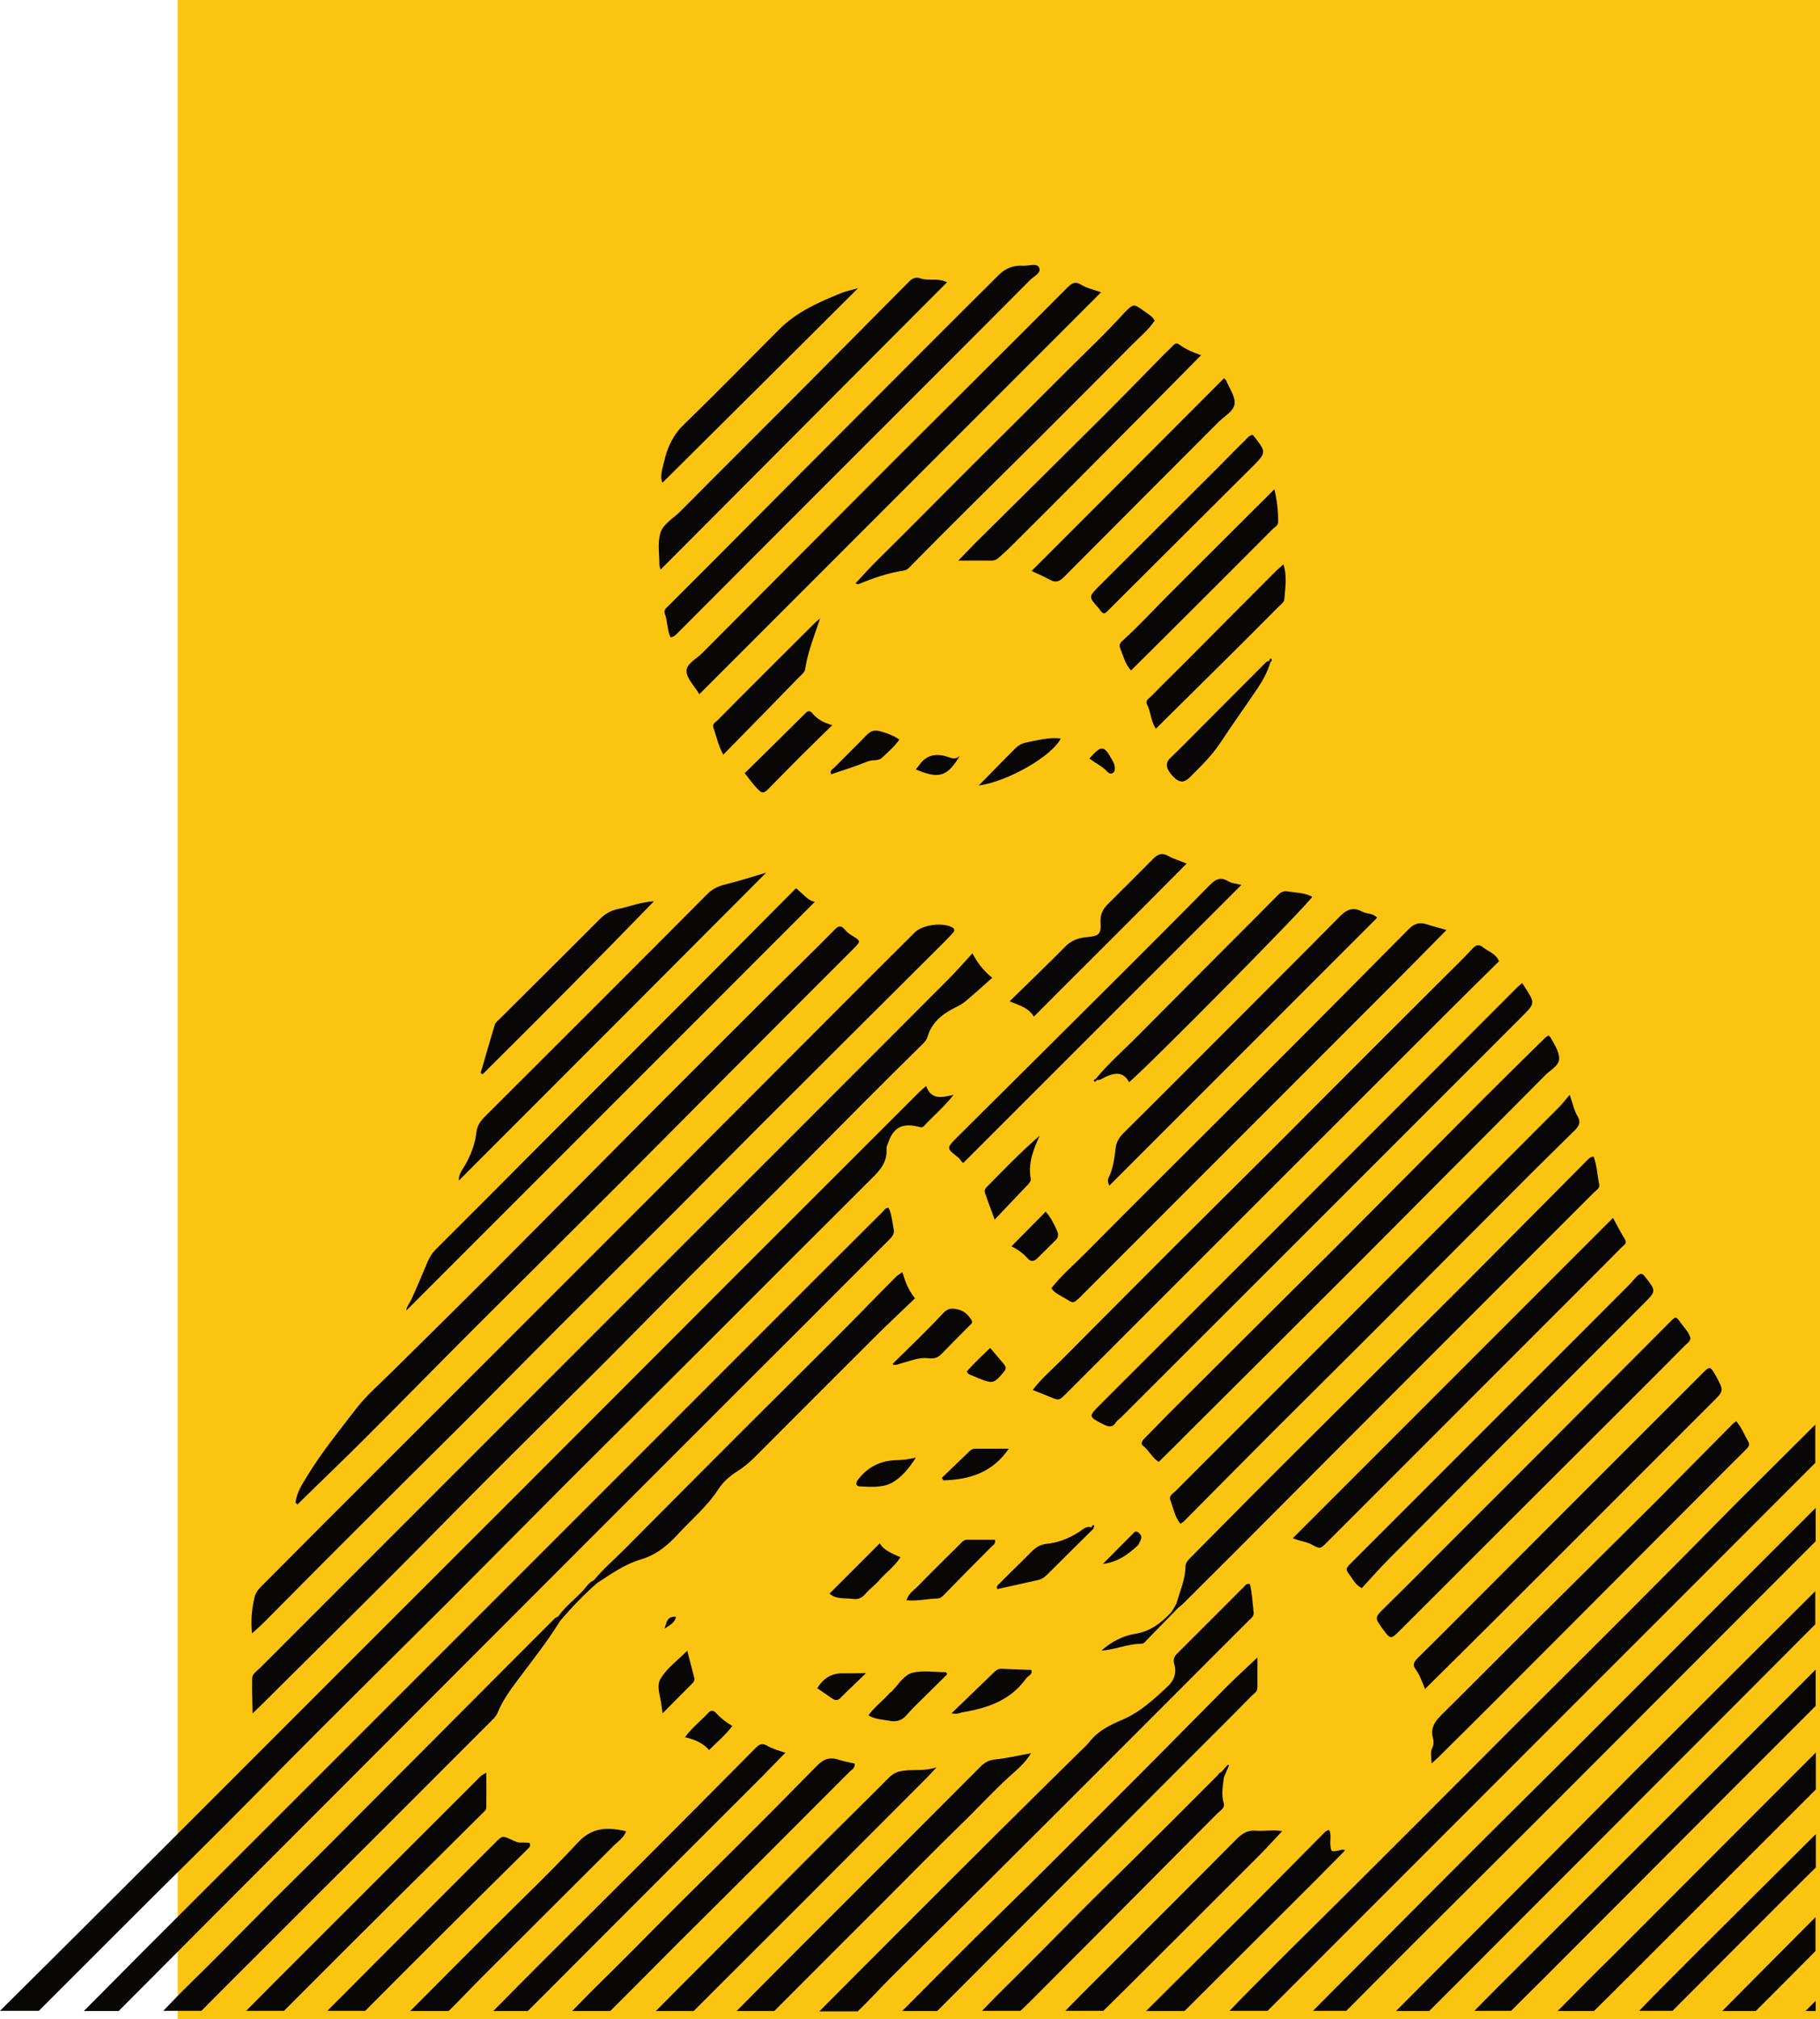 <?xml version="1.0" encoding="utf-8"?>
<!-- Generator: Adobe Illustrator 18.0.0, SVG Export Plug-In . SVG Version: 6.00 Build 0)  -->
<!DOCTYPE svg PUBLIC "-//W3C//DTD SVG 1.1//EN" "http://www.w3.org/Graphics/SVG/1.1/DTD/svg11.dtd">
<svg version="1.1" id="Layer_1" xmlns="http://www.w3.org/2000/svg" xmlns:xlink="http://www.w3.org/1999/xlink" x="0px" y="0px"
	 viewBox="0 0 966.3 1071.6" style="enable-background:new 0 0 966.3 1071.6;" xml:space="preserve">
<style type="text/css">
	.st0{fill:#FBC411;}
	.st1{fill:#090606;}
</style>
<g>
	<rect x="94.4" y="0" class="st0" width="871.9" height="1071.6"/>
	<path class="st1" d="M146.5,897.1c21-20.9,42.1-41.7,63-62.6c16.7-16.7,33.2-33.6,49.9-50.3c19.5-19.5,39.2-38.9,58.8-58.4
		c16.7-16.7,33.2-33.6,49.9-50.3c19.5-19.5,39.3-38.8,58.7-58.4c20.7-20.9,41.4-41.8,62.4-62.4c1.3-1.2,2.7-2.7,3.2-4.3
		c2.3-8.1,8.2-12.5,15.3-16c1.8-0.9,3.6-1.9,5.1-3.2c4.6-3.9,9.1-7.9,14-12.3c-4.8-4-7.6-7.6-10.5-13c-4.8,5.2-8.8,9.8-13,14
		c-54.3,54.4-108.6,108.7-163,163c-55.7,55.7-111.5,111.5-167.2,167.2c-11.8,11.8-23.5,23.5-35.3,35.3c-1.5,1.5-3.8,2.8-3.9,5.1
		c-0.2,5.9,0.1,11.8,0.2,18.8C138.9,904.7,142.7,900.9,146.5,897.1z M509.7,401c-2.5,2.6-4.9,1.1-7.3,0.4
		c-5.9-1.7-10.8-0.6-14.4,4.7c-0.4,0.6-1,1.2-1.8,2.2C499.3,413.9,503.1,411.6,509.7,401z M460.9,404c2.5-1,5.4,0,7.4-1.9
		c3.2-3,6.5-5.8,9.2-9.6c-3.3-2.3-6.7-3.5-10.4-4.5c-3-0.8-4.9,0-6.9,2c-5.7,5.9-11.6,11.6-17.3,17.4c-0.8,0.8-2.6,1.4-1.6,3.5
		C447.8,408.7,454.5,406.6,460.9,404z M203.8,776.7c-21.2,21.1-42.3,42.3-63.4,63.5c-2.1,2.1-4.4,4.1-5.2,7.2
		c-1.5,6.2-2.1,12.5-1.4,19.4c2.2-2,4.4-3.9,6.5-6c14.6-14.6,29-29.3,43.6-43.8c21.5-21.5,43.1-42.9,64.7-64.4
		c16-16,31.8-32.1,47.8-48.1c20.4-20.4,40.8-40.6,61.2-61c15.8-15.8,31.6-31.8,47.4-47.6c12.9-12.9,25.8-25.7,38.7-38.6
		c17.7-17.7,35.5-35.3,53.2-53c3-3,6-5.9,8.8-9c0.8-0.8,1.6-2,0.1-3c-4.8-3-15.9-1.7-20.1,2.5c-8.1,8.1-16.2,16.1-24.3,24.2
		c-23,23-45.9,46-68.9,69C329.7,651,266.7,713.8,203.8,776.7z M427.5,355c1.4-9.2,4.9-17.7,7.9-26.8c-0.9,0.8-1.9,1.5-2.7,2.3
		c-8.7,8.6-17.3,17.3-26,25.9c-8.7,8.7-17.3,17.3-25.9,26c-1,1-2.8,1.7-2,3.9c1.6,4.4,2.4,9,5.2,14.2c13.9-14.2,27.2-27.7,40.4-41.3
		C425.6,358,427.2,356.9,427.5,355z M447.4,888c-6-0.1-10.3,2.7-13.5,7.9c2.9,2,5.5,3.8,8.2,5.6c1.5,1,2.7,1,4.2-0.5
		c4.1-4.2,8.5-8.2,13.5-13.1C454.6,888,451,888,447.4,888z M408.5,418.1c5.6-5.7,11.2-11.4,16.9-17.1c5.2-5.2,10.5-10.3,16.5-16.2
		c-4.9-1.3-8.2-3.3-10.8-6.5c-1.2-1.4-2.3-1-3.5,0.2c-10.9,10.9-21.9,21.7-32.2,31.8c2.6,3.2,4.3,5.8,6.4,7.9
		C404.7,421.4,405.4,421.3,408.5,418.1z M565,502.9c-2.2,2.3-4.5,4.5-6.8,6.8c-7.1,7-14.2,14-22.2,21.7c5.5,2.2,10.1,3.4,12.9,8.1
		c27.1-27.2,54-53.8,81.1-81.2c-3.8-1.7-7-2.5-9.6-4c-4-2.3-6.3-0.5-8.7,2c-7.8,7.8-15.5,15.6-23.3,23.3c-2.9,2.8-4.3,5.7-4.1,9.9
		c0.4,6.3-0.8,7.2-7.1,7.8C572.4,497.6,568.3,499.3,565,502.9z M500.9,785.6c13.7-0.4,25.9-4,34.7-16.8c-6.4,0-12.2,0-17.9,0
		c-1.1,0-1.9,0.4-2.7,1.1c-5,4.8-10,9.6-15,14.4C500.4,784.8,500.7,785.2,500.9,785.6z M508.8,614.3c1.2,0.9,1.8,2.7,2.7,2.8
		c49.4-49.4,98.4-98.3,147.6-147.5c-2.6-0.7-5.2-0.8-7.1-2c-4.5-2.7-7.1-0.5-10.2,2.6c-16,16.3-32.2,32.4-48.4,48.6
		c-28.4,28.3-56.8,56.5-85.2,84.7C502.4,609.3,502.4,609.3,508.8,614.3z M519.5,731.4c7.8,3.1,8.3,2.8,13.5-3.4
		c1.4-1.7,1.1-2.7,0-4.1c-2.3-2.7-4.6-5.4-7.3-8.6c-4.5,4.5-8.8,8.2-12.3,12.5c0.3,1.2,1.1,1.4,1.8,1.8
		C516.6,730.1,518.1,730.8,519.5,731.4z M638.7,385c-5.8,5.8-11.5,11.7-17.4,17.3c-2.2,2.1-2.2,4.2-1,6.4c0.9,1.6,2.1,3,3.4,4.2
		c2.8,2.5,5.1,2.4,7.9-0.3c5.8-5.8,11.7-11.4,16.3-18.4c6.4-9.7,13.2-19.2,19.7-28.8c2.9-4.3,5.4-8.9,6.9-14l0,0
		c0.8-0.6,1-1.4,0.2-1.9c-0.3-0.2-0.8,0.7-0.8,1.3c-0.9,0-1.5,0.4-2.1,1C660.7,362.9,649.7,374,638.7,385z M590.4,410.4
		c1.3-0.5,1.6-1.7,1.5-3c0-1.4-0.6-2.6-1.3-3.9c-4.5-8.1-5.7-8.3-12.2-1c3.3,2.6,6.8,4.1,9.4,6.9
		C588.5,410.2,589.4,410.8,590.4,410.4z M544.9,394c-2.4,0.5-4.1,1.5-5.7,3c-6.3,6.3-12.5,12.7-19.6,19.9
		c15.9-2.3,38.9-15.7,43.6-25C556.9,391.2,550.9,392.8,544.9,394z M856.4,646.3c-56.9,56.9-113.3,113.3-170,170
		c3.8,1.6,7.3,1.8,10.3,3.5c4.3,2.3,4.3,2.2,7.9-1.4c43.7-43.7,87.4-87.4,131.1-131.1c8.5-8.5,17-17,25.5-25.6c1-1,2.8-1.8,1.6-3.9
		C860.6,654.2,858.7,650.6,856.4,646.3z M886.9,701.3c-20.8,20.8-41.5,41.7-62.3,62.5c-17.2,17.3-34.5,34.5-51.8,51.8
		c-12.4,12.4-24.8,25-37.4,37.3c-5.6,5.5-5.7,5.4-1.3,11.5c4.2,5.7,4.3,5.7,9.2,0.8c38.6-38.6,77.2-77.1,115.9-115.7
		c11.8-11.8,23.6-23.5,35.3-35.4c1.2-1.2,3-2.1,3-4.2c-1-3.3-3.5-5.5-5.3-8.1C889.9,698.5,889.6,698.6,886.9,701.3z M903.3,729.4
		c-39.7,39.7-79.5,79.4-119.2,119.2c-10.4,10.4-20.7,20.8-31.1,31c-1.9,1.9-3.4,3.7-1.5,6.1c2.3,3.1,3.5,6.7,5.1,10.6
		c12-11.9,23.9-23.6,35.6-35.3c18-17.9,36-35.9,54-53.9c20.9-20.9,41.9-41.9,62.8-62.8c6.3-6.2,6.3-6.2,2.1-14
		C907.9,724.8,907.9,724.7,903.3,729.4z M873.3,677.4c-1.2-1.8-2.6-1.7-4-0.3c-1.6,1.6-2.9,3.3-4.5,4.9
		c-17.9,17.9-35.7,35.8-53.6,53.6c-19.7,19.7-39.4,39.4-59.2,59.2c-11.5,11.5-23,23-34.5,34.5c-3.3,3.3-3.3,3.4-0.4,7.2
		c1.4,1.9,2.3,4.3,5.9,6.3c5.1-5.5,10-11.1,15.2-16.3c44.7-44.9,89.5-89.7,134.3-134.5c6.8-6.8,6.9-6.8,1.2-14.1
		C873.6,677.8,873.4,677.6,873.3,677.4z M547.2,625.3c-1.4-8.2,1.5-15.4,4.8-22.6c-9.9,8.5-18.9,17.9-28.1,27.2
		c-0.9,0.9-1.4,2-0.9,3.3c1.5,4.2,3,8.4,5.1,14c6.4-6.7,12-12.7,17.7-18.6C546.7,627.5,547.5,626.7,547.2,625.3z M455.6,152.9
		c-3.6,1.1-6.4,1.6-8.9,2.6c-11.9,4.8-23.7,10-33,19.3c-16.9,16.9-33.6,34-50.8,50.7c-5.8,5.6-8.7,12.3-10.4,19.8
		c-0.8,3.6-2.3,7.2-0.8,10.9C386.2,222,420.6,187.8,455.6,152.9z M760.1,935.8c1.6-1.5,2.5-2.2,3.3-3c9.7-9.6,19.4-19.2,29-28.8
		c37.3-37.3,74.5-74.6,111.7-111.9c7.5-7.5,15-15.1,22.5-22.5c1.4-1.4,2.8-2.6,1.6-4.6c-2.1-3.6-3.5-7.5-6.4-10.8
		c-0.8,0.6-1.3,0.9-1.7,1.3c-13,13.1-25.9,26.2-38.9,39.3c-22.1,22.1-44.4,44-66.5,66c-16.3,16.2-32.5,32.6-48.9,48.8
		c-3.7,3.6-6.5,7.1-5,12.7c0.4,1.6,0.5,3.6-0.4,5.3C759.4,929.9,759.9,932.2,760.1,935.8z M350.7,302.3
		c51-51.1,101.4-101.7,152.1-152.5c-5-2.5-9.7-0.6-13.9-2c-3.1-1.1-4.8,0.1-6.8,2.2c-20,20.2-40.1,40.4-60.2,60.6
		c-20.2,20.3-40.5,40.4-60.7,60.8c-3.8,3.8-9.3,6.7-10.7,11.8c-1.4,5.2-0.4,11.2-0.4,16.8C350.2,300.3,350.3,300.7,350.7,302.3z
		 M822.1,549.5c-0.7,0.5-1.4,0.9-1.9,1.4c-11,10.8-22,21.6-32.9,32.5c-23.7,23.8-47.4,47.7-71.1,71.5
		c-14.1,14.2-28.4,28.2-42.6,42.4c-17.7,17.7-35.5,35.3-53.2,53c-4.4,4.4-8.6,8.9-13,13.3c-1.2,1.2-1.8,2.7-0.6,3.6
		c3.2,2.4,4.9,6.4,8.4,8.6c5.8-5.7,11.5-11.3,17.1-17c25.9-25.8,51.8-51.5,77.6-77.3c19.9-19.8,39.7-39.8,59.5-59.7
		c17.1-17.2,34.3-34.3,51.4-51.6c2.6-2.6,7-4.6,7-8.5c0-3.8-2.6-7.5-4.5-11C823.2,550.3,822.6,550,822.1,549.5z M833.4,581
		c-2.4,2.8-4,4.9-5.8,6.7c-58.5,58.5-116.9,117-175.4,175.5c-9.4,9.4-18.8,18.7-28.1,28.1c-1.3,1.3-3.7,2.3-2.7,4.9
		c1.6,4.1,2.3,8.7,5.3,12.4c0.8-0.5,1.4-0.8,1.8-1.2c16.1-16.2,32.1-32.4,48.2-48.5c20.4-20.4,40.9-40.6,61.2-61
		c25-25,50-50.2,75-75.2c7.5-7.5,15.1-14.8,22.6-22.3c2.3-2.2,4.3-4.4,2-8.2C835.7,589.3,835.1,585.7,833.4,581z M580.6,809.3
		c-0.1-0.1-0.7,0.3-0.8,0.6c-0.2,0.3-0.3,0.5-0.3,0.7c-2.7-1.1-4.9,1.3-6.8,2.5c-5.4,3.4-10.9,5.6-17.2,6.2c-3,0.3-5.5,1.8-7.8,4.1
		c-5.6,5.7-11.4,11.2-17,16.9c-0.8,0.7-1.9,1.5-1.2,3c7.2-1.6,14.4-3.2,21.6-4.8c2.5-0.5,4.2-2.2,5.9-3.9
		c7.8-7.8,15.6-15.5,23.5-23.3l0.2,0c-0.1,0-0.1-0.1-0.2-0.1C580.5,810.5,581.5,810,580.6,809.3z M808.2,521.7
		c-1.4,1.2-2.2,1.8-2.9,2.5c-16.2,16.2-32.3,32.4-48.4,48.5c-18.3,18.3-36.6,36.6-54.9,54.9c-17.9,17.9-35.7,35.8-53.6,53.6
		c-21.3,21.3-42.6,42.5-63.9,63.8c-6.8,6.8-6.8,6.7,1.4,10.9c2.6,1.3,4.7,1.9,6.6-1.1c0.6-1,1.7-1.7,2.6-2.5
		c38-37.9,75.9-75.9,113.9-113.8c33-33,66-66,99-99c7.1-7.1,7.1-7.1,1.5-15.8C809.1,523.1,808.8,522.6,808.2,521.7z M605.5,817.5
		c0.9-1.7,0.4-3.1-1-4.2c-1.7-1.4-2.5,0.1-3.4,1c-5.2,5.2-10.4,10.4-15.5,15.6c7.4-0.8,13.2-4.8,18.5-9.8
		C604.8,819.4,605,818.3,605.5,817.5z M846.1,613.8c-1.6,0.1-2.3,0.8-3,1.5c-21.9,22-43.7,44.1-65.6,66
		c-24.3,24.3-48.8,48.5-73.1,72.8c-12.8,12.7-25.5,25.4-38.3,38.2c-11.4,11.5-22.8,23-34.2,34.5c-1.3,1.3-2.5,2.7-2.5,4.6
		c-0.1,6.9-3,13.1-4.8,19.6c-1.1,1.9-2,3.9-3.6,5.5c-5.1,5.2-10.6,9.3-18.2,10.5c-6.8,1.1-12.8,4.3-18,8.9c7.3-0.4,14-3.6,21.2-3.6
		c1.3,0,2.1-1.1,2.9-2c5.5-5.7,11.1-11.4,16.7-17.1c1.2-1,2.5-2,3.6-3.2c18.3-18.2,36.6-36.5,54.8-54.8
		c39.6-39.7,79.3-79.4,118.9-119c14.4-14.4,28.9-28.9,43.3-43.3c1.2-1.2,3.3-2.3,2.9-4.3C848,623.6,847.9,618.4,846.1,613.8z
		 M585.6,830.3l0-0.4c0,0,0,0,0,0c0,0,0,0,0,0l-0.1,0.1c0,0,0,0,0,0c0,0,0,0,0,0C585.5,830,585.6,830.3,585.6,830.3z M466.8,838.6
		c3.5-4,7.9-7.1,11.3-12.2c-4.4-2-8.8-3.6-11-7.4c-8.9,8.9-17.8,17.8-26.7,26.7c3.6,3.2,8.2,2.2,12.4,2.8c2.8,0.4,4.9-0.5,6.8-2.8
		C461.7,843.2,464.6,841.2,466.8,838.6z M422.6,471.4c-18.5,18.6-36.7,36.9-54.9,55.2c-24.9,24.9-49.8,49.8-74.7,74.7
		c-20.6,20.7-41.2,41.4-61.9,62c-1.8,1.8-2.9,3.8-3.9,5.9c-2.9,6.8-5.7,13.6-8.8,20.4c-1,2.1-2.6,3.9-2.7,5.9
		c72.1-72.1,144.4-144.4,216.9-216.9C428.6,477.8,426.4,474.2,422.6,471.4z M188.9,747.8c-8.9,11.6-18.2,23-25.8,35.5
		c-2.7,4.4-5.6,8.8-6.2,14.1c0.3,0.3,0.7,0.6,1,1c12-11.8,24.2-23.4,36.1-35.3c19.4-19.4,38.7-39.1,58.1-58.5
		c25.8-25.8,51.8-51.5,77.6-77.3c19.6-19.6,39-39.3,58.6-58.9c21.5-21.6,43.1-43.2,64.7-64.8c4.2-4.2,4.1-4.2-0.6-7.1
		c-1.3-0.8-2.8-1.8-3.7-3c-2-2.5-3.4-2.4-5.6-0.1c-10.5,10.7-21.3,21.1-32,31.7c-19.4,19.3-38.8,38.7-58.2,58.1
		c-23.7,23.8-47.4,47.7-71.1,71.5c-13.1,13.2-26.3,26.4-39.5,39.5c-11.2,11.1-22.5,22.2-33.7,33.3
		C201.9,734.2,194.6,740.4,188.9,747.8z M406.8,463.1c-7.8,2.3-14.6,4.5-21.5,6.2c-3.8,0.9-6.9,2.3-9.8,5.2
		c-39.3,39.5-78.8,78.9-118.3,118.3c-2.4,2.4-3.9,4.9-4.3,8.3c-0.7,6-2.8,11.5-5.8,16.9c-1.5,2.6-3.7,5.2-3.5,8.5
		C297.9,572.2,352.1,518,406.8,463.1z M566.7,152.6c-30,30.1-60.2,60.1-90.3,90.1c-34.6,34.6-69.1,69.3-103.7,104
		c-3,3.1-8.4,5.5-8.2,9.6c0.2,3.9,4.1,7.6,6.8,12.1c71.3-71.3,142-142,213.3-213.3c-4.2-1.5-7.7-2.2-10.4-3.9
		C570.9,149.1,569.2,150.2,566.7,152.6z M543.3,141c-4.8-0.3-9.2,1.2-12.6,4.5c-19.7,19.5-39.2,39.1-58.8,58.7
		c-30.5,30.5-60.9,61.1-91.3,91.6c-8.5,8.5-17,17-25.5,25.5c-1.2,1.2-3,2.3-2.1,4.5c1.5,3.9,1.1,8.3,3,12.4c1.5-0.1,2.2-0.8,3-1.5
		c32.1-32.2,64.3-64.4,96.4-96.5c30.5-30.5,61.1-61,91.5-91.6c2-2,6.2-3.8,4.8-6.6C550.4,139.4,546.2,141.2,543.3,141z M347.2,478.3
		c-6.6,0.3-12.5,2.7-18.7,4c-4.1,0.8-7.4,2.7-10.3,5.7c-17.5,17.6-35.2,35.1-52.8,52.6c-1,1-2.3,2-2.7,3.2c-2.6,8.5-5,17-7.5,25.6
		c0.3,0.2,0.7,0.5,1,0.7C286.8,539.8,317.1,509.3,347.2,478.3z M611.3,167.9c-1.4-1.1-2.9-2.2-4.4-3.2c-5-3.5-5-3.5-9.3,0.6
		c-0.1,0.1-0.3,0.3-0.4,0.4c-9.9,11-20.8,21.2-31.3,31.7c-15.3,15.3-30.7,30.6-46.1,45.9c-17.9,17.8-35.6,35.9-53.6,53.6
		c-4.1,4-7.9,8.3-12,12.7c0.8,0.2,1.2,0.5,1.5,0.4c7.8-3.1,15.7-6,24.1-7.2c1.7-0.2,2.8-1.4,3.9-2.6c10-10.1,20-20.2,30.1-30.2
		c11.2-11.2,22.5-22.2,33.7-33.4c17.8-17.8,35.7-35.6,53.4-53.5c4.1-4.2,8.8-7.9,12.2-13C612.3,169.1,611.9,168.4,611.3,167.9z
		 M510.9,908.7c13.3-2.2,25.6-6.3,33.9-18c0.6-0.8,1.5-1.3,2.2-2c0.5-0.6,1.1-1.2,0.5-2.5c-5.1-0.2-10.4-0.4-15.8-0.6
		c-1.5-0.1-2.6,0.6-3.7,1.6c-7.3,7.1-14.7,14.2-22.8,22C508.4,909.9,509.6,908.9,510.9,908.7z M526.3,820.9c0.9-0.9,2.4-1.5,2-3.8
		c-4.9,0-9.9,0-14.8,0c-1.8,0-2.8,1.2-3.9,2.4c-7.3,7.3-14.8,14.5-22,22c-2.1,2.2-5.1,3.8-6.3,7.7c5.9,0.6,11-0.8,16.2-0.9
		c2.1,0,3.2-1.5,4.4-2.7C510,837.3,518.1,829.1,526.3,820.9z M545.5,667.7c1.7,1.9,3.3,1.9,5.1,0.2c3.3-3.2,6.5-6.5,9.8-9.7
		c1.5-1.4,1.7-3,0.9-4.9c-1.6-3.6-3.3-7.1-6.1-10.3c-6,6.1-11.8,11.9-18.2,18.4C540.5,663.1,543.2,665.1,545.5,667.7z M787.5,502.8
		c-2-1.6-3.6-1.7-5.6,0.5c-4.9,5.3-10.1,10.3-15.2,15.4c-13,13-26.1,26-39.1,39c-17.1,17.1-34.2,34.3-51.3,51.4
		c-17.4,17.4-34.9,34.6-52.3,52c-20.4,20.4-40.7,40.8-61,61.2c-4.9,4.9-10.2,9.4-14.7,15.3c3.3,1.3,6.3,2.5,9.2,3.7
		c4.8,2,4.8,2,8.4-1.6c67.6-67.6,135.1-135.1,202.7-202.6c9.1-9.1,18.2-18,27.3-27C794.1,505.9,790.2,505,787.5,502.8z M481.4,910.1
		c3.6-4.2,7.8-8,11.8-12c3.2-3.2,6.5-6.4,9.7-9.6c-0.2-0.4-0.4-0.7-0.6-1.1c-6,0-12.3-1.1-17.9,0.3c-4.5,1.2-7.5,6.3-10.9,9.9
		c-0.3,0.3-0.7,0.4-1,0.7c-3.6,4.2-8.2,7.4-11.4,12c3.7,2.2,7.6,2.2,11.3,2.9C476,913.9,478.9,913,481.4,910.1z M474,723.7l-0.1,0
		c0.1,0.1,0.2,0.2,0.3,0.2c0.1,0.3,0.1,0.8,0.6,0.3c1.2,0.4,2.4-0.4,3.6-0.7c4.8-1.2,9.6-3.4,14.6-2.7c3.3,0.4,5.2-0.5,7.2-2.6
		c4.7-4.9,9.5-9.6,14.3-14.5c0.8-0.8,2.2-1.7,1.4-3c-1.7-2.8-4-5.1-7.3-5.8c-2.6-0.6-4.9-1-7.5,1.6
		C492.4,705.9,483.1,714.7,474,723.7z M748,493c-4.9,5-9.9,9.9-14.8,14.9c-15.5,15.6-31,31.3-46.6,46.9
		c-20.7,20.7-41.4,41.2-62.1,61.9c-16,16-32,31.9-47.9,48c-6.2,6.2-12.9,12-18.4,18.9c1.8,2.8,4.8,3.8,7.3,5.4
		c4.3,2.7,4.3,2.8,7.8-0.5c0.6-0.6,1.2-1.1,1.7-1.7c18.1-18.1,36.3-36.3,54.4-54.4c37.6-37.6,75.1-75.1,112.7-112.7
		c8.5-8.5,16.9-17.1,25.9-26.2c-4.1-1.2-7.2-1.9-10.2-2.9C753.9,489.2,750.8,490.1,748,493z M455.7,785c-1.6,2-1.4,3.7,0.9,3.8
		c5.6,0.3,11.8,0.7,16.5-1.7c5.4-2.8,9.6-8,13.2-13.6c-3.6,0.9-7.1,1.3-10.6,1.4C467.5,775.1,460.8,778.5,455.7,785z M622.9,183.3
		c-1.5,1.6-3.2,3.1-4.7,4.6c-10.7,10.9-21.3,21.8-32.1,32.6c-22.7,22.6-45.5,45.1-68.3,67.7c-2.9,2.9-5.7,5.9-9,9.3
		c6.5,0,12.1,0,17.6,0c1.5,0,2.7-0.5,3.8-1.5c2.1-1.9,4.2-3.7,6.2-5.7c13.4-13.3,26.7-26.6,40-40c20.2-20.3,40.4-40.6,61.3-61.8
		c-4.6-1.6-8.5-3.3-11.8-5.8C624.9,182,623.9,182.2,622.9,183.3z M711.2,486.5c-19.9,20.2-40,40.1-60,60.2
		c-18.2,18.2-36.3,36.4-54.6,54.5c-2.3,2.3-3.9,4.7-4.3,8.2c-0.6,5.3-1.3,10.7-3.7,15.6c-0.5,1-0.5,2.4,0.4,4.2
		c47.5-47.5,94.8-94.8,142.2-142.2c-2.4-2.6-5.6-1.9-7.9-3.2C718.3,481.1,714.9,482.7,711.2,486.5z M665.4,270.8
		c-14.9,14.8-29.7,29.7-44.6,44.5c-7.9,7.9-15.5,16.2-23.8,23.8c-1.2,1.1-3.2,2.5-2.4,4.5c1.7,4.2,2.7,8.8,5.9,12.2
		c10.8-10.7,21.5-21.3,32.1-31.9c14.3-14.3,28.7-28.6,43-43c1.1-1.1,2.9-2,3-3.7c0.1-5.7-0.5-11.3-2-17.6
		C672.5,263.9,668.9,267.3,665.4,270.8z M649.9,200.7c-33.8,33.9-67.6,67.7-102.2,102.3c3.8,1.8,6.8,3,9.6,4.6
		c3.2,1.8,5.3,1,7.8-1.6c27.3-27.5,54.7-54.8,82-82.2c3.1-3.1,8.1-5.6,8.4-9.7c0.3-3.9-2.8-8.1-4.5-12.2
		C650.9,201.6,650.5,201.4,649.9,200.7z M664.9,230.8c-1.9,0.4-2.9,2-4.2,3.2c-4.3,4.2-8.5,8.5-12.7,12.8
		c-21.4,21.4-42.9,42.7-64.3,64.1c-5.8,5.8-5.8,5.8-0.5,11.7c0.9,1,1.4,2.5,2.9,2.9c0.9-0.1,1.4-0.7,2-1.3
		c25.5-25.4,51-50.9,76.6-76.3c7.8-7.8,7.8-7.9,0.7-16.8C665.4,231,665.1,231,664.9,230.8z M677.9,302.6
		c-16.4,16.4-32.8,32.9-49.2,49.4c-5.8,5.8-11.7,11.5-17.4,17.4c-1.2,1.2-3.4,2.3-2.3,4.4c2.1,4.1,2,9,4.7,12.9
		c12.7-12.6,25.1-24.8,37.4-37c9.2-9.1,18.4-18.3,27.5-27.5c1.3-1.3,3.2-2.6,3.3-4.1c0.4-6,1.6-12.1-0.5-18.6
		C679.9,300.8,678.9,301.7,677.9,302.6z M678.5,475c-9.1,9.2-18.3,18.4-27.5,27.6c-15.8,15.9-31.6,31.7-47.4,47.6
		c-7.3,7.4-15.2,14.2-21.8,22.3c0,0,0,0,0,0c-0.4,0.4-1.7,0.5-0.7,1.4c0.4,0.3,1.1-0.1,1.1-0.8c1.8,0.3,3.1-0.8,4.5-1.5
		c5-2.3,9.6-3.2,12.8,2.7c12.7-11,95.2-94.5,97.2-98.4c-4.1-2.3-8.8-2.1-13.3-2.9C681.4,472.7,679.8,473.6,678.5,475z M491.7,943.8
		c1.7-1.7,3.3-3.5,5.5-5.9c-6.4,2.1-12.1,1-17.6,1.8c-3.3,0.4-5.5,1.5-7.7,3.7c-11,11.1-22.2,22-33.3,33.1
		c-21.3,21.3-42.5,42.6-63.7,63.9c-8.9,8.9-17.8,17.8-26.7,26.8h20.1c19.6-19.6,39.3-39.2,58.9-58.8
		C448.7,986.8,470.2,965.3,491.7,943.8z M451,940.3c1.2-1.2,3.1-2,2.8-4.4c-2.9-0.7-5.9-1.2-8.7-2.1c-4.8-1.6-8.2-0.1-11.6,3.5
		c-14.4,14.7-28.9,29.3-43.5,43.8c-12.4,12.4-25.1,24.7-37.5,37.2c-11.7,11.8-23.3,23.6-35.2,35.2c-4.6,4.5-9,9.1-13.5,13.7h20.2
		c12.2-12.2,24.4-24.4,36.6-36.7C390.9,1000.5,421,970.4,451,940.3z M510.1,968.3c8.8-8.5,17-17.5,26-25.7
		c3.9-3.5,8.1-6.9,11.3-12.2c-6.9,1.2-12.9,2.7-19,3.3c-3.3,0.3-5.5,1.5-7.7,3.7c-32.1,32.2-64.4,64.4-96.6,96.6
		c-11,11-22,22.1-33,33.2h20c19.9-20,39.9-39.9,59.8-59.8C484,994.3,496.9,981.1,510.1,968.3z M256.2,962.2c0.9-0.9,2-1.7,2-2.9
		c0.1-6.1,0-12.1,0-18.5c-2.6,1-3.7,2.5-5,3.8c-31.8,31.8-63.6,63.5-95.4,95.3c-9.1,9.1-18.1,18.1-27.1,27.2h20.1
		c20-20.1,40.1-40.1,60.2-60.1C226.1,992.1,241.2,977.2,256.2,962.2z M417,930.1c-3.8-1.1-7-2.1-9.9-3.8c-2.4-1.4-4-0.6-5.8,1.2
		c-20.3,20.5-40.6,40.9-61,61.3c-17.4,17.4-34.9,34.7-52.3,52.1c-8.7,8.7-17.4,17.5-26.1,26.3h18.3c7.7-7.7,15.5-15.4,23.2-23.2
		c33.7-33.7,67.4-67.5,101.2-101.2C408.6,938.7,412.6,934.6,417,930.1z M280.5,980.9c0.7-0.7,1.3-1.5,0.7-2.9
		c-1.4-0.1-3-0.3-4.5-0.2c-1.9,0.1-3.5-0.8-5.1-1.5c-4.9-2.2-4.9-2.2-8.7,1.6c-18.7,18.7-37.4,37.4-56.1,56.1
		c-11,11-22,22.1-33,33.1h20.1c14.7-14.7,29.3-29.4,44-44C252.1,1009,266.3,994.9,280.5,980.9z M627.2,895.8
		c11.9-11.9,23.8-23.9,35.8-35.8c1.2-1.2,2.9-2.3,2.6-4.4c-0.6-5.1-0.8-10.2-2-15c-1.1-0.2-1.6,0-2.1,0.4
		c-12.2,12.2-24.3,24.4-36.5,36.5c-1.6,1.6-2.2,3.2-1.6,5.4c1.4,4.5,0.2,8.5-3,11.6c-7.5,7.1-15.1,14.2-24.9,18.3
		c-6.4,2.7-12.6,5.8-17.1,11.6c-1.6,2-3.6,3.7-5.5,5.6c-14.4,14.2-28.8,28.4-43.1,42.6c-17.1,17-34.1,34-51.1,51
		c-14.6,14.6-29.2,29.2-43.7,43.8h20.4c6.1-5.9,11.8-12.2,17.8-18.2c21.6-21.5,43.3-42.8,64.8-64.3
		C568,955.1,597.6,925.4,627.2,895.8z M326.1,979.2c2.2-2.2,5.1-3.9,6.3-7.4c-9.8-2.3-18.1-2.2-25.7,6.1
		c-14.5,15.7-30.1,30.4-45.3,45.6c-14.6,14.6-29.1,29.1-43.6,43.7h20.4c6-5.9,11.8-12.1,17.8-18.1
		C279.4,1025.7,302.8,1002.5,326.1,979.2z M914.4,1067.2h17.8c10.6-10.6,21.2-21.2,31.7-31.8v-18c-7.5,7.5-15,15.1-22.5,22.6
		C932.4,1049,923.4,1058.1,914.4,1067.2z M883.7,1053.4c-4.5,4.5-9,9.1-13.4,13.7H888c20-20.1,40-40.1,60.1-60.2
		c5.3-5.3,10.6-10.6,16-15.9v-17.7c-13.8,13.7-27.5,27.4-41.3,41.1C909.7,1027.4,896.6,1040.4,883.7,1053.4z M664.6,899.9
		c1.2-1.2,3-2.1,3-4.2c0-4.9,0-9.8,0-16.1c-6.1,5.8-11.2,10.4-16.1,15.3c-19.2,19.3-38.3,38.8-57.6,58
		c-20.7,20.6-41.3,41.5-62.3,61.9c-17.7,17.2-35.1,34.9-52.6,52.4h18.6c0.1-0.1,0.1-0.1,0.2-0.2c45-45.1,90-90.1,135-135.2
		C643.4,921.2,654.1,910.6,664.6,899.9z M714.2,981.9c-1.5-0.7-2.4-0.1-3.4,0.1c-4.1,0.9-4.2,0.7-4.5-3.6c-0.1-2.4,0.6-5-0.6-7.3
		c-1.9,0.4-2.7,1.6-3.7,2.6c-12.8,12.9-25.6,25.9-38.5,38.8c-18.3,18.3-36.7,36.4-55,54.7h20.4c23.4-23.3,46.7-46.6,70.1-69.9
		C704.1,992.2,709,987.1,714.2,981.9z M646.5,962.2c1.5-1.5,4-2.7,3.2-5.4c-1.4-4.6-0.4-9.1,0.1-13.6c0.9-2.1,1.8-4.2,2.7-6.3
		c-0.2-0.1-0.4-0.3-0.6-0.4c-1.1,1.2-2.2,2.5-3.3,3.7c-0.5,0.3-0.9,0.6-1.4,0.9c0,0,0.2-0.2,0.2-0.2c-0.4,0.5-0.7,1-1.1,1.4
		c-13,13-25.9,26-39,38.9c-12.3,12.3-24.8,24.3-37,36.7c-11.8,11.9-23.5,23.8-35.5,35.6c-4.6,4.5-9,9-13.4,13.6h20.4
		c1.9-1.8,3.8-3.6,5.7-5.5c19.5-19.5,39-39.1,58.5-58.7C619.3,989.4,632.9,975.9,646.5,962.2z M680.8,971.7c-5.4-0.8-9.8,0.2-14-0.2
		c-4.6-0.4-7.4,1.6-10.4,4.6c-21,21.2-42.2,42.3-63.3,63.4c-9.2,9.2-18.4,18.3-27.5,27.6h20.2c6.9-6.8,13.9-13.7,20.7-20.5
		c20.7-20.6,41.3-41.2,62-61.9C672.4,980.8,676.2,976.5,680.8,971.7z M376.5,928.7c4.2-4.3,8.7-7.9,12.3-12.8
		c-3.3-1.9-6.1-4.1-8.5-6.7c-1.2-1.4-2.6-1.9-4.1-0.4c-4,4.4-8.8,7.9-12.5,13.1C368.7,923.1,373.1,924.8,376.5,928.7z M103,985
		c22.5-22.2,44.6-44.9,67-67.3c22.4-22.4,44.9-44.6,67.3-66.9c21.5-21.5,42.9-43.2,64.4-64.7c23.8-23.8,47.7-47.4,71.5-71.2
		c16-16,32-32,48-48c13.2-13.2,26.4-26.3,39.6-39.5c4.9-4.9,10.4-9.5,9.9-17.6c-0.1-1,0.3-2,0.7-2.9c2.7-8.4,7.5-11.1,16.1-9
		c1.3,0.3,2.1,0.7,3.1-0.4c5-5.4,10.8-10.2,15.7-16.5c-6.2,1.4-11.8,2.9-14.6-4.7c-1.5,1.4-2.6,2.2-3.6,3.2
		c-31.4,31.3-62.7,62.7-94.1,94c-39.3,39.3-78.5,78.6-117.8,117.9c-33.1,33.1-66.2,66.1-99.2,99.1c-40.7,40.7-81.3,81.4-122.1,122
		c-18.3,18.3-36.6,36.4-54.9,54.6h20.6C48.1,1039.7,75.4,1012.2,103,985z M351.3,906c0.1,0.7,0.2,1.5,0.5,3.2
		c5.7-5.7,10.8-10.9,16-16.1c0.7-0.8,1.1-1.7,0.8-2.8c-1.2-4.6-2.4-9.1-3.7-14.3c-5.2,5.2-10.8,9.2-14.1,14.7
		C348.1,895,351,900.9,351.3,906z M198.4,975.7c20.7-20.7,41.4-41.4,62.1-62.1c1.4-1.4,2.9-2.8,3.7-4.7c2.6-6.4,6.6-11.9,10.7-17.4
		c7.7-10.3,15.7-20.3,22.4-31.2c6.1-7.2,12.6-14,19.7-20.2c7.4-4.8,14.7-10,23.1-12.5c8.3-2.4,14.4-7.5,20-13.6
		c7.2-7.8,15.4-14.6,21.3-23.7c2.5-3.9,6.1-7,10-9.5c4-2.5,7.4-5.5,10.6-8.8c20.7-20.7,41.4-41.5,62.1-62.1
		c7.1-7.1,14.4-13.9,21.7-20.9c-3.6-4.5-5.2-8.9-6.7-13.9c-1.4,1-2.3,1.5-3,2.1c-10.6,10.6-21,21.4-31.6,32
		c-21.6,21.6-43.4,43.1-65,64.8c-15.8,15.8-31.6,31.7-47.4,47.6c-5.6,5.7-11.7,10.8-16.8,17c-2.5,1-3.9,3.4-5.5,5.2
		c-4.4,4.8-9.7,8.7-13.5,14.1c-0.5,0.3-1.2,0.4-1.6,0.8c-18.5,18.5-37,37-55.5,55.6c-22.2,22.2-44.3,44.5-66.5,66.7
		c-12.3,12.3-24.8,24.4-37,36.8c-11.8,11.9-23.6,23.9-35.6,35.6c-4.6,4.5-9,9.1-13.4,13.7h20.2c12.1-12.1,24.1-24.2,36.2-36.2
		C161.5,1012.5,179.9,994.1,198.4,975.7z M358.9,858c-5-0.5-5,3.4-6.1,6.3C355.2,862.6,358.2,861.5,358.9,858z M269.6,860.3
		c30.5-30.5,60.9-61,91.4-91.4c22.2-22.2,44.5-44.5,66.8-66.7c14.7-14.7,29.4-29.5,44.2-44.2c1.7-1.7,3-3.2,2.5-5.7
		c-0.8-3.8-1-7.8-2.7-11.3c-1.8-0.1-2.3,1.2-3.1,2c-24.4,24.3-48.8,48.6-73.1,73c-36.1,36.1-72.2,72.2-108.3,108.3
		c-36.2,36.2-72.5,72.5-108.7,108.7c-34.3,34.2-68.5,68.5-102.8,102.7c-10.4,10.5-20.8,21-31.3,31.5H63c0.1-0.1,0.1-0.1,0.2-0.2
		c34.2-34.4,68.5-68.7,102.8-103C200.5,929.4,235.1,894.9,269.6,860.3z M827,1067.2h19.3c3.4-3.4,6.8-6.7,10.2-10.1
		c35.9-35.8,71.7-71.7,107.6-107.5V930c-35.5,35.6-71.1,71.1-106.6,106.7C847.2,1046.8,837.1,1057,827,1067.2z M809.9,1039.9
		c-9.1,9.1-18.2,18.1-27.1,27.2h19.5c5.7-5.7,11.4-11.4,17.2-17.1c33.9-33.9,67.7-67.8,101.5-101.7c14.3-14.3,28.7-28.7,43-43V886
		c-14.7,14.7-29.4,29.4-44.1,44.1C883.2,966.7,846.6,1003.3,809.9,1039.9z M862.5,857.6c-19.2,19.2-38.5,38.4-57.8,57.6
		c-17,17-33.9,34-50.9,51c-16.4,16.4-32.8,32.8-49.3,49.1c-12.8,12.7-25.6,25.3-38.3,38.1c-4.5,4.5-9,9.1-13.4,13.7h20.2
		c58.4-58.4,116.8-116.8,175.2-175.2c35.6-35.6,71.3-71.2,106.9-106.9c2.9-2.9,5.8-5.8,8.7-8.7V756c-13.8,13.7-27.6,27.5-41.4,41.2
		C902.6,817.3,882.6,837.5,862.5,857.6z M772.5,1035.8c-10.4,10.5-20.9,20.9-31.3,31.4h17.6c12.4-12.4,24.8-24.7,37.1-37.1
		c26.8-26.8,53.6-53.6,80.4-80.5c27.4-27.4,54.8-54.8,82.1-82.2c1.8-1.8,3.6-3.6,5.4-5.4v-17.6c-32.1,32-64.2,64-96.3,96
		C836,972.2,804.3,1004,772.5,1035.8z M833.6,930.6c-15.3,15.3-30.8,30.5-46.1,45.8c-21.3,21.3-42.5,42.6-63.7,63.9
		c-8.9,8.9-17.8,17.8-26.7,26.8h17.7c12.4-12.5,24.8-24.9,37.2-37.3c31.8-31.7,63.6-63.3,95.3-95.1c38.9-38.9,77.8-77.9,116.7-116.8
		v-17.7c-16.2,16.2-32.5,32.5-48.7,48.7C888,876.2,860.8,903.5,833.6,930.6z M964,1067.2v-5.4c-1.8,1.8-3.6,3.6-5.4,5.4H964z"/>
</g>
<g>
</g>
<g>
</g>
<g>
</g>
<g>
</g>
<g>
</g>
<g>
</g>
<g>
</g>
<g>
</g>
<g>
</g>
<g>
</g>
<g>
</g>
<g>
</g>
<g>
</g>
<g>
</g>
<g>
</g>
</svg>
